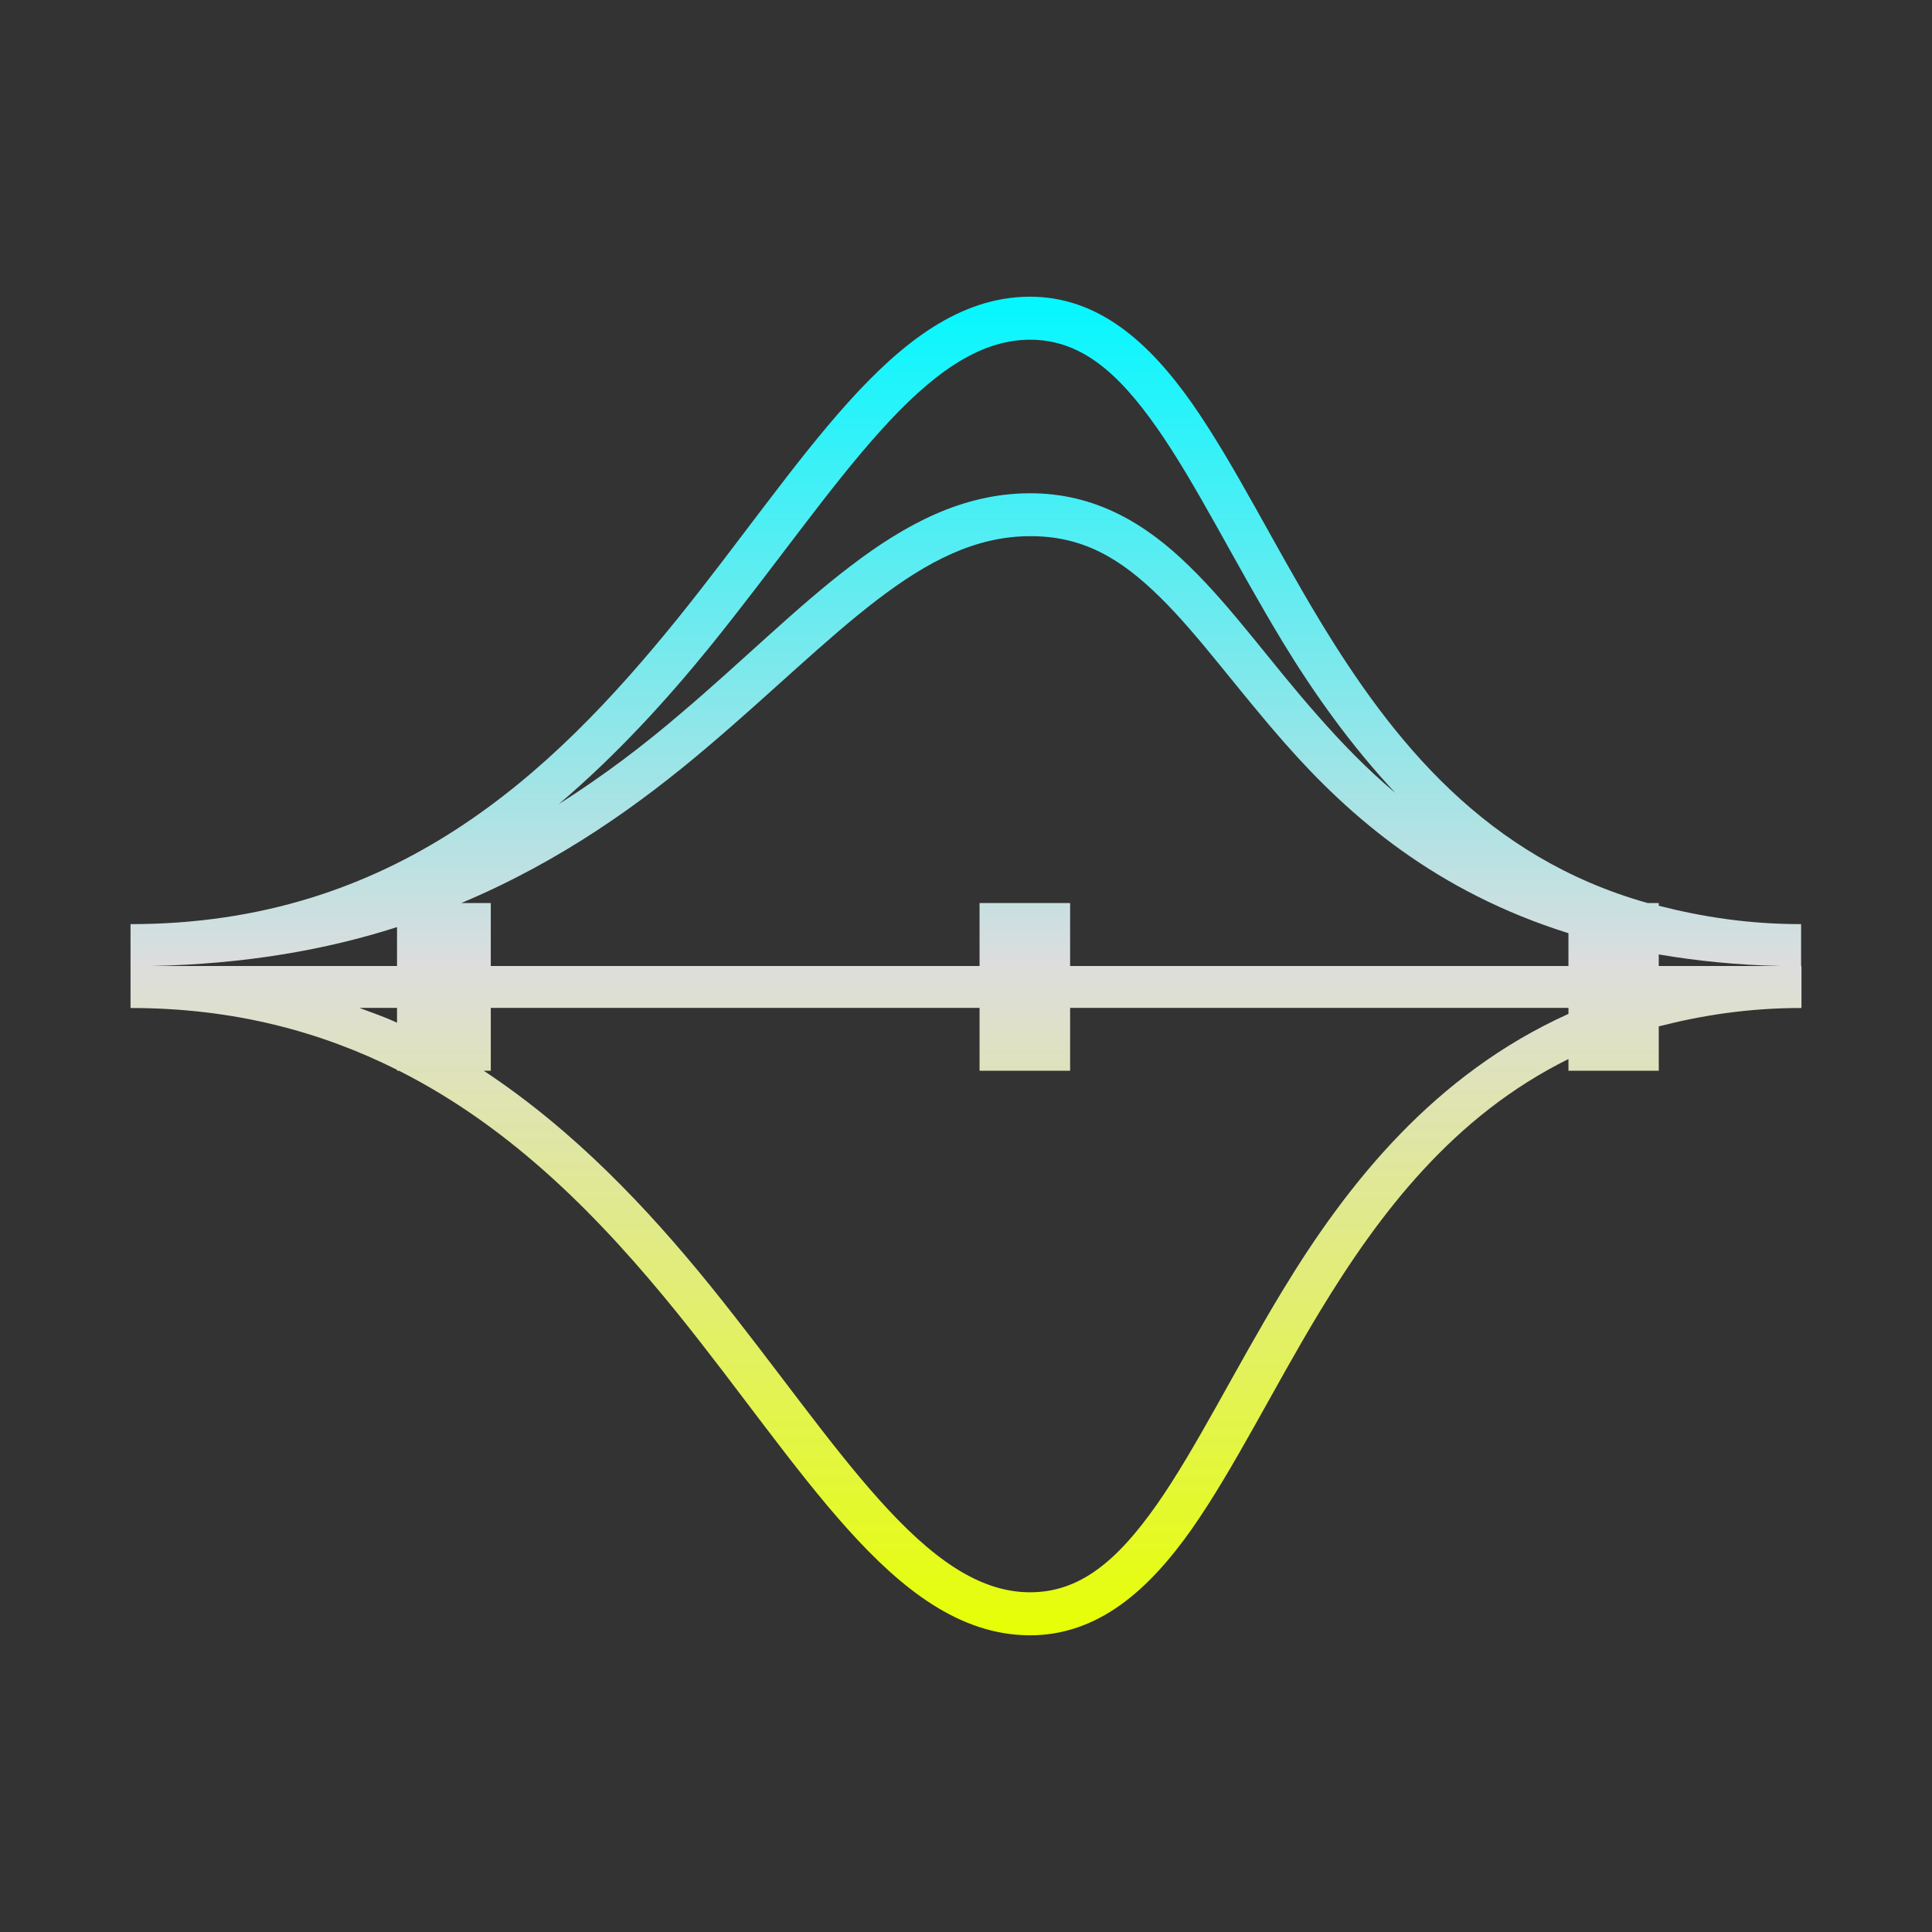 <svg xmlns="http://www.w3.org/2000/svg" xmlns:xlink="http://www.w3.org/1999/xlink" width="64px" height="64px" viewBox="0 0 64 64" version="1.1">
<rect x="0" y="0" width="64" height="64" fill="#333333" stroke="none"/>
<defs>
<linearGradient id="linear0" gradientUnits="userSpaceOnUse" x1="0" y1="0" x2="0" y2="1" gradientTransform="matrix(55.351,0,0,44.342,4.324,9.829)">
<stop offset="0" style="stop-color:#05f7ff;stop-opacity:1;"/>
<stop offset="0.5" style="stop-color:#dddddd;stop-opacity:1;"/>
<stop offset="1" style="stop-color:#e6ff05;stop-opacity:1;"/>
</linearGradient>
</defs>
<g id="surface1">
<path style=" stroke:none;fill-rule:nonzero;fill:url(#linear0);" d="M 34.078 9.828 C 31.785 9.852 29.891 11.336 28.086 13.34 C 26.281 15.348 24.504 17.941 22.43 20.512 C 18.273 25.645 13.055 30.613 4.324 30.613 L 4.324 33.391 C 7.77 33.391 10.652 34.188 13.152 35.438 L 13.152 35.469 L 13.215 35.469 C 17.023 37.391 19.93 40.402 22.43 43.488 C 24.504 46.059 26.281 48.652 28.086 50.66 C 29.891 52.664 31.785 54.148 34.078 54.172 C 36.375 54.188 38.062 52.664 39.484 50.645 C 40.895 48.625 42.16 46.027 43.711 43.461 C 45.711 40.16 48.16 36.961 51.957 35.082 L 51.957 35.469 L 54.949 35.469 L 54.949 34 C 56.367 33.637 57.906 33.391 59.664 33.391 L 59.664 33.387 L 59.676 33.387 L 59.676 32 L 59.664 32 L 59.664 30.613 C 57.906 30.613 56.367 30.367 54.949 30.004 L 54.949 29.914 L 54.578 29.914 C 49.215 28.402 46.137 24.551 43.711 20.543 C 42.16 17.977 40.895 15.375 39.484 13.355 C 38.062 11.336 36.375 9.812 34.078 9.828 Z M 34.09 11.254 C 35.766 11.238 37.012 12.301 38.324 14.172 C 39.637 16.043 40.902 18.645 42.5 21.281 C 43.539 22.988 44.766 24.711 46.227 26.27 C 45.258 25.457 44.414 24.578 43.637 23.691 C 42.09 21.941 40.836 20.152 39.395 18.754 C 37.961 17.348 36.273 16.324 34.078 16.34 C 31.883 16.355 29.996 17.363 28.188 18.742 C 26.367 20.125 24.59 21.91 22.516 23.664 C 21.309 24.699 19.977 25.707 18.512 26.637 C 20.41 25.023 22.066 23.211 23.531 21.406 C 25.648 18.785 27.441 16.188 29.148 14.293 C 30.852 12.395 32.414 11.266 34.09 11.254 Z M 34.09 17.762 C 35.863 17.746 37.113 18.496 38.406 19.762 C 39.703 21.027 40.969 22.812 42.578 24.637 C 44.727 27.078 47.578 29.539 51.957 30.914 L 51.957 32 L 35.449 32 L 35.449 29.914 L 32.449 29.914 L 32.449 32 L 16.258 32 L 16.258 29.914 L 15.281 29.914 C 18.582 28.527 21.207 26.637 23.434 24.746 C 25.559 22.945 27.352 21.172 29.051 19.875 C 30.746 18.578 32.32 17.773 34.09 17.762 Z M 13.152 30.711 L 13.152 32 L 5.012 32 C 8.098 31.938 10.797 31.469 13.152 30.711 Z M 54.949 31.617 C 56.191 31.828 57.531 31.969 58.996 32 L 54.949 32 Z M 11.902 33.387 L 13.152 33.387 L 13.152 33.879 C 12.754 33.691 12.32 33.543 11.902 33.387 Z M 16.258 33.387 L 32.449 33.387 L 32.449 35.469 L 35.449 35.469 L 35.449 33.387 L 51.957 33.387 L 51.957 33.586 C 47.516 35.59 44.648 39.188 42.5 42.73 C 40.902 45.363 39.637 47.961 38.324 49.836 C 37.012 51.703 35.766 52.762 34.09 52.746 C 32.414 52.734 30.852 51.605 29.148 49.707 C 27.441 47.812 25.648 45.215 23.531 42.594 C 21.461 40.039 19.031 37.457 16.023 35.469 L 16.258 35.469 Z M 16.258 33.387 "/>
</g>
</svg>
